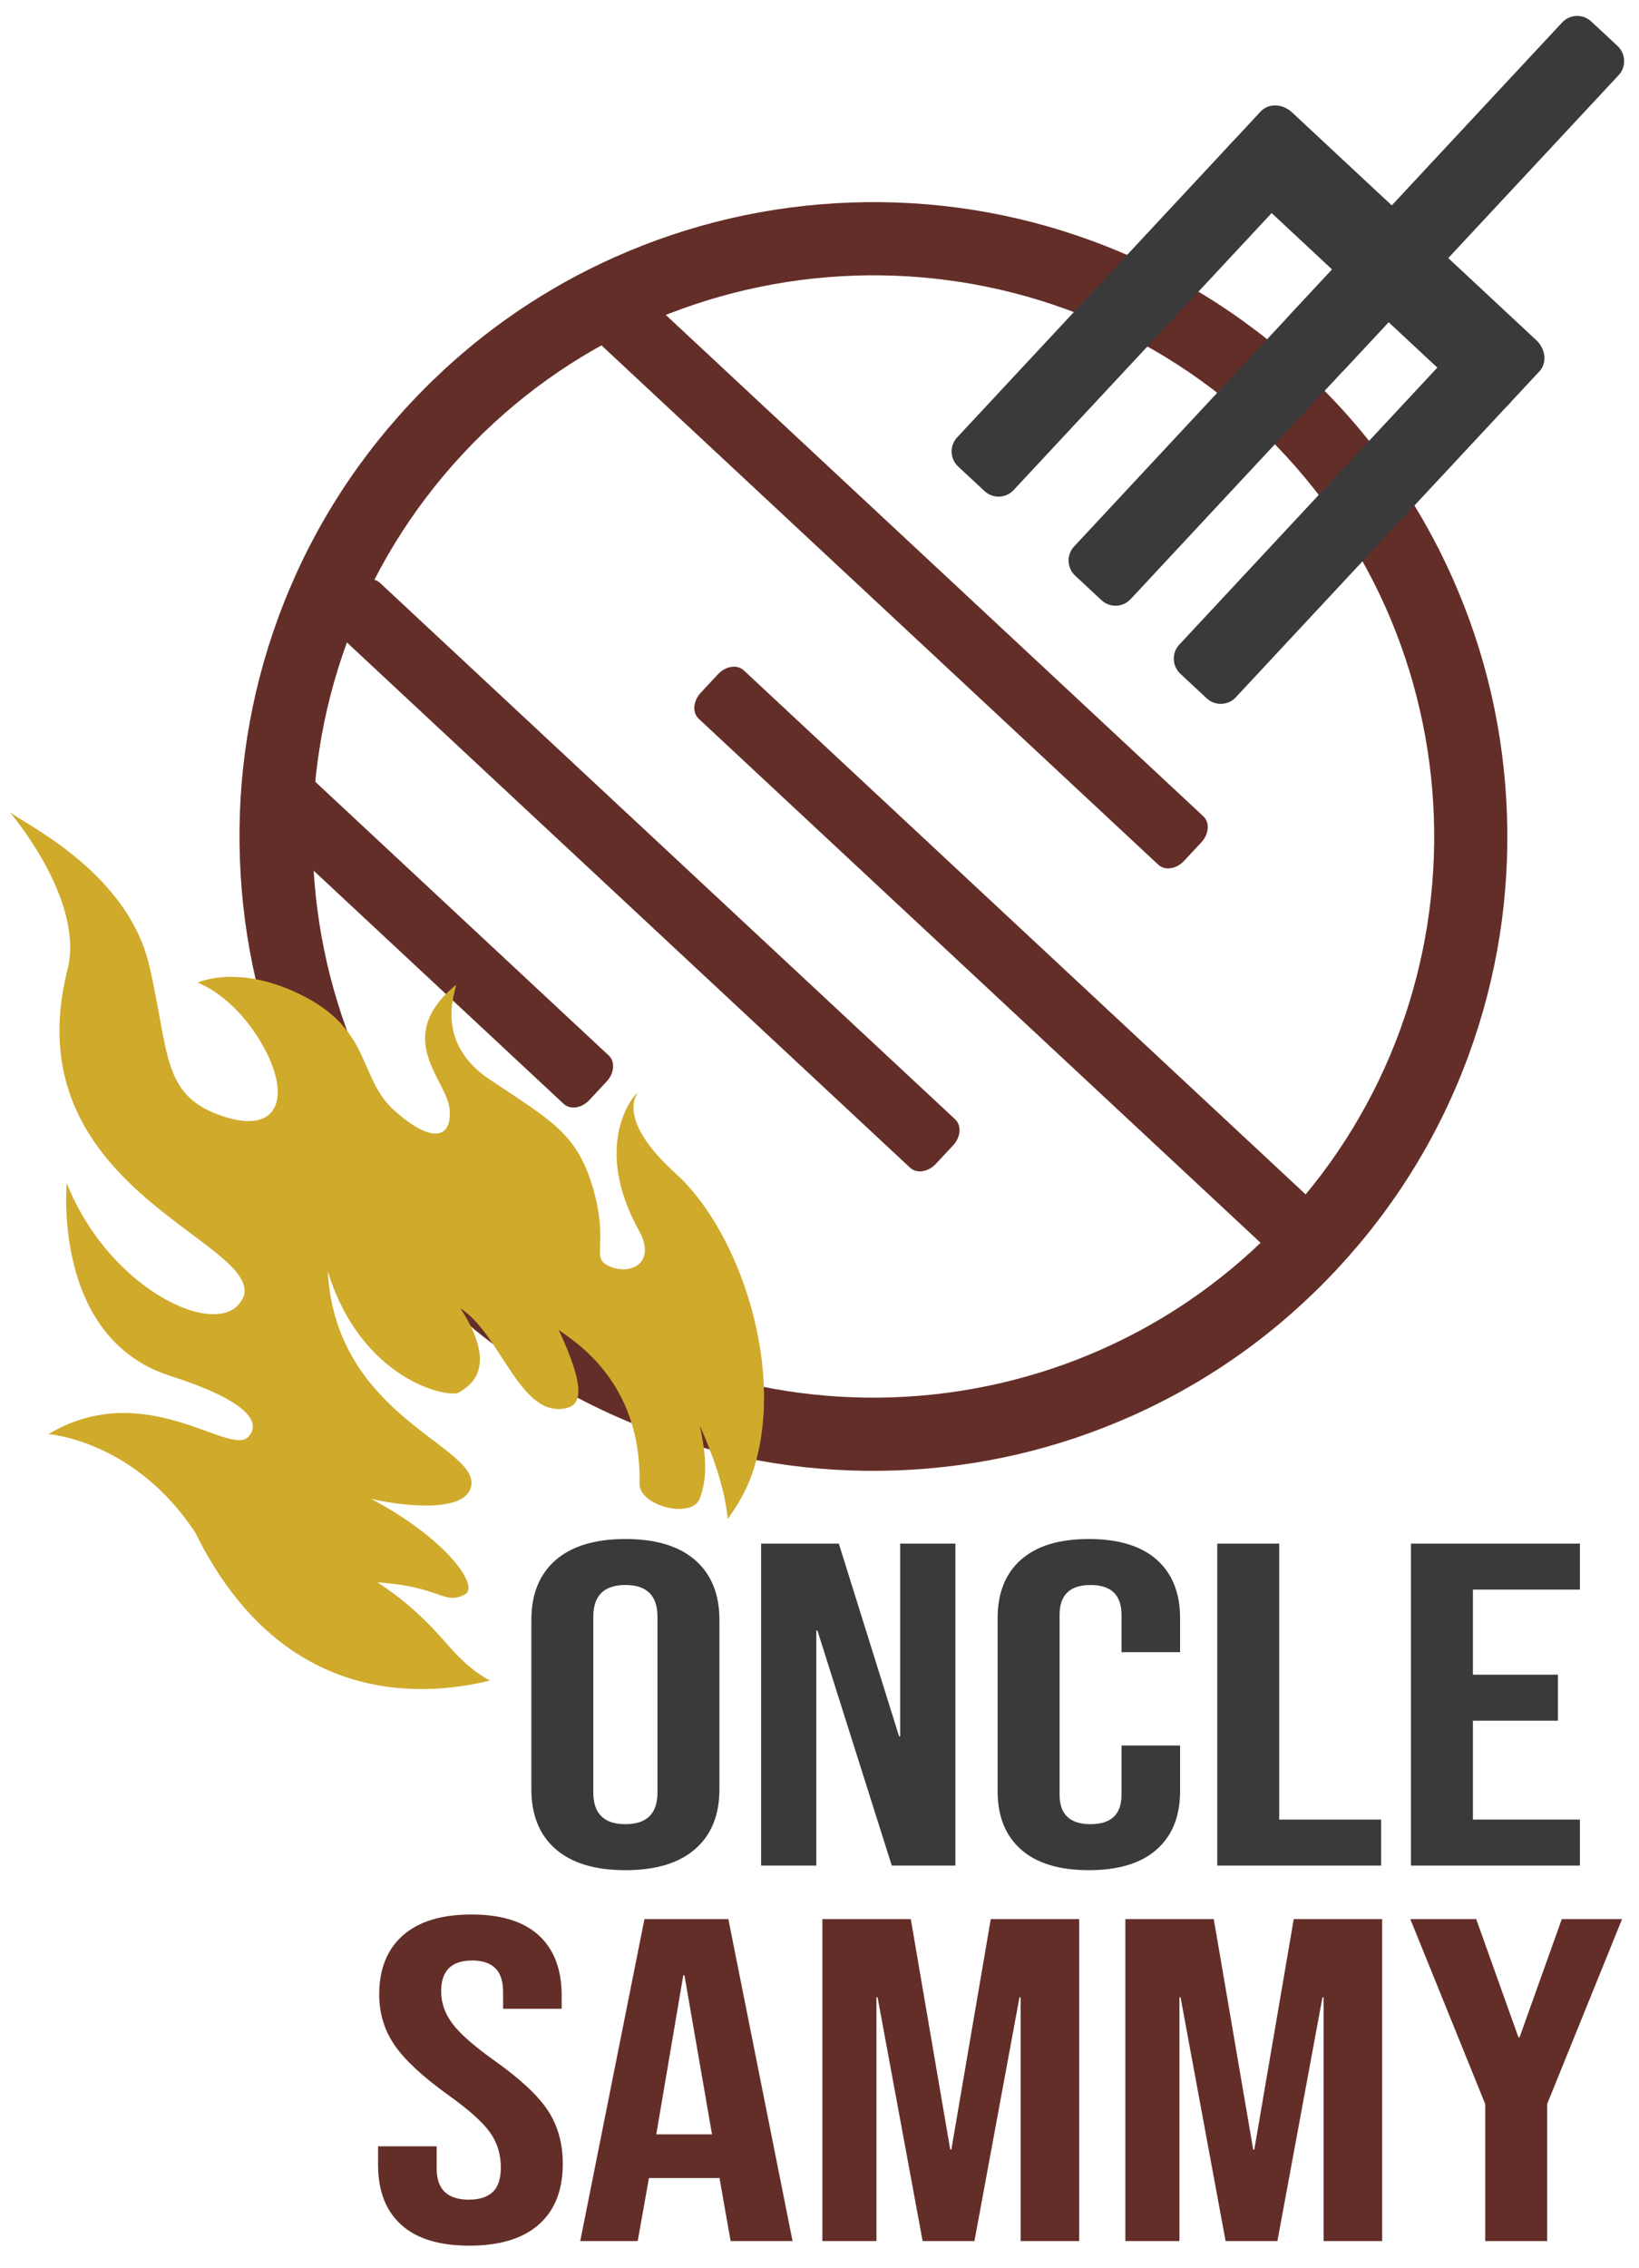 <?xml version="1.0" encoding="utf-8"?>
<!-- Generator: Adobe Illustrator 16.0.0, SVG Export Plug-In . SVG Version: 6.00 Build 0)  -->
<!DOCTYPE svg PUBLIC "-//W3C//DTD SVG 1.1//EN" "http://www.w3.org/Graphics/SVG/1.1/DTD/svg11.dtd">
<svg version="1.1" id="Calque_1" xmlns="http://www.w3.org/2000/svg" xmlns:xlink="http://www.w3.org/1999/xlink" x="0px" y="0px"
	 width="595.28px" height="823.07px" viewBox="0 0 595.28 823.07" enable-background="new 0 0 595.28 823.07" xml:space="preserve">
<g>
	<g>
		<path fill="#642E28" d="M160.244,472.022c-22.734-21.188-40.64-46.202-53.223-74.346c-12.15-27.177-18.844-56.107-19.895-85.985
			c-1.052-29.878,3.592-59.208,13.804-87.172c10.574-28.959,26.678-55.168,47.866-77.9c21.188-22.734,46.202-40.641,74.346-53.222
			c27.178-12.15,56.107-18.844,85.986-19.895c29.879-1.051,59.208,3.593,87.171,13.804c28.958,10.574,55.168,26.679,77.902,47.866
			c22.732,21.189,40.64,46.202,53.222,74.346c12.15,27.178,18.844,56.107,19.894,85.984c1.053,29.88-3.592,59.208-13.803,87.172
			c-10.574,28.958-26.679,55.168-47.866,77.901s-46.201,40.639-74.346,53.222c-27.178,12.151-56.107,18.845-85.985,19.895
			c-29.878,1.052-59.207-3.593-87.171-13.804C209.187,509.314,182.977,493.21,160.244,472.022z M456.153,154.535
			c-82.193-76.607-211.387-72.063-287.994,10.13C91.552,246.86,96.097,376.052,178.29,452.661
			c82.193,76.606,211.388,72.062,287.994-10.132C542.892,360.336,538.347,231.142,456.153,154.535z"/>
		<path fill="#642E28" d="M430.04,312.462c-2.78,2.984-6.964,3.606-9.342,1.389l-208.9-194.702c-2.378-2.217-2.051-6.433,0.73-9.417
			l6.297-6.756c2.781-2.985,6.964-3.606,9.343-1.39l208.898,194.702c2.379,2.216,2.053,6.433-0.729,9.418L430.04,312.462z"/>
		<path fill="#642E28" d="M472.006,454.174c-2.781,2.986-6.966,3.607-9.343,1.391L253.764,260.862
			c-2.379-2.217-2.052-6.433,0.729-9.418l6.296-6.756c2.781-2.984,6.964-3.606,9.343-1.39l208.9,194.702
			c2.378,2.217,2.051,6.434-0.73,9.417L472.006,454.174z"/>
		<path fill="#642E28" d="M339.885,422.427c-2.782,2.984-6.965,3.605-9.342,1.389l-208.9-194.701
			c-2.378-2.218-2.052-6.433,0.729-9.418l6.297-6.755c2.782-2.984,6.964-3.606,9.343-1.389l208.9,194.702
			c2.377,2.217,2.051,6.435-0.729,9.418L339.885,422.427z"/>
		<path fill="#642E28" d="M221.09,383.078L100.888,271.045l-6.869,26.418l110.702,103.177c2.378,2.218,6.561,1.596,9.343-1.389
			l6.297-6.757C223.142,389.511,223.469,385.294,221.09,383.078z"/>
		<g>
			<path fill="#3A3A3A" d="M527.77,127.267c2.815-3.022,7.548-3.188,10.569-0.373l9.577,8.925c3.021,2.817,3.188,7.549,0.371,10.57
				l-99.443,106.695c-2.816,3.021-7.548,3.188-10.569,0.371l-9.577-8.925c-3.021-2.815-3.188-7.548-0.372-10.57L527.77,127.267z"/>
			<path fill="#3A3A3A" d="M489.551,91.646c2.816-3.022,7.549-3.188,10.57-0.372l9.577,8.926c3.021,2.816,3.188,7.548,0.371,10.569
				l-99.441,106.695c-2.818,3.022-7.55,3.187-10.571,0.371l-9.577-8.925c-3.021-2.816-3.188-7.548-0.371-10.57L489.551,91.646z"/>
			<path fill="#3A3A3A" d="M447.074,52.056c2.816-3.021,7.549-3.188,10.57-0.372l9.576,8.925c3.022,2.816,3.188,7.548,0.373,10.57
				l-99.444,106.693c-2.815,3.022-7.547,3.188-10.569,0.373l-9.576-8.925c-3.021-2.817-3.188-7.549-0.372-10.57L447.074,52.056z"/>
			<path fill="#3A3A3A" d="M457.911,40.429c2.817-3.021,7.908-2.854,11.372,0.375l88.668,82.642
				c3.464,3.228,3.988,8.295,1.173,11.317l-11.475,12.312c-2.817,3.022-7.908,2.854-11.372-0.375l-88.668-82.642
				c-3.464-3.229-3.988-8.295-1.172-11.317L457.911,40.429z"/>
			<path fill="#3A3A3A" d="M567.362,8.161c2.816-3.022,7.548-3.188,10.569-0.372l9.577,8.925c3.021,2.816,3.188,7.548,0.372,10.57
				l-99.444,106.694c-2.815,3.022-7.548,3.188-10.57,0.372l-9.575-8.925c-3.022-2.816-3.188-7.548-0.372-10.569L567.362,8.161z"/>
		</g>
	</g>
	<g>
		<path fill="#3A3A3A" d="M201.777,671.087c-5.864-5.117-8.795-12.353-8.795-21.701v-61.433c0-9.348,2.931-16.58,8.795-21.701
			c5.862-5.117,14.318-7.679,25.363-7.679c11.044,0,19.497,2.562,25.361,7.679c5.862,5.121,8.796,12.354,8.796,21.701v61.433
			c0,9.349-2.934,16.584-8.796,21.701c-5.864,5.121-14.317,7.68-25.361,7.68C216.095,678.767,207.639,676.208,201.777,671.087z
			 M238.798,650.554v-63.769c0-7.679-3.886-11.519-11.658-11.519c-7.773,0-11.659,3.84-11.659,11.519v63.769
			c0,7.681,3.886,11.519,11.659,11.519C234.912,662.072,238.798,658.234,238.798,650.554z"/>
		<path fill="#3A3A3A" d="M276.431,560.241h28.227l21.885,69.947h0.409v-69.947h20.045v116.855h-23.112l-26.999-85.304h-0.409
			v85.304h-20.045V560.241z"/>
		<path fill="#3A3A3A" d="M370.821,671.253c-5.66-5.006-8.489-12.073-8.489-21.2v-62.767c0-9.124,2.829-16.192,8.489-21.201
			c5.655-5.009,13.873-7.512,24.647-7.512c10.769,0,18.985,2.503,24.646,7.512c5.656,5.009,8.488,12.077,8.488,21.201v12.354
			h-21.271v-13.521c0-7.233-3.753-10.852-11.249-10.852c-7.501,0-11.249,3.618-11.249,10.852v65.271
			c0,7.123,3.748,10.684,11.249,10.684c7.496,0,11.249-3.561,11.249-10.684v-17.861h21.271v16.525c0,9.127-2.832,16.194-8.488,21.2
			c-5.66,5.009-13.877,7.514-24.646,7.514C384.694,678.767,376.477,676.262,370.821,671.253z"/>
		<path fill="#3A3A3A" d="M442.102,560.241H464.6v100.163h37.02v16.692h-59.518V560.241z"/>
		<path fill="#3A3A3A" d="M512.459,560.241h61.36v16.695h-38.861v30.884h30.885v16.691h-30.885v35.893h38.861v16.692h-61.36V560.241
			z"/>
	</g>
	<g>
		<g>
			<path fill="#642E28" d="M145.701,807.449c-5.594-5.063-8.387-12.323-8.387-21.785v-6.677h21.271V787
				c0,7.569,3.886,11.353,11.658,11.353c3.816,0,6.714-0.92,8.694-2.755c1.974-1.837,2.965-4.813,2.965-8.932
				c0-4.895-1.365-9.207-4.091-12.937c-2.729-3.729-7.773-8.205-15.135-13.438c-9.275-6.678-15.749-12.714-19.43-18.112
				c-3.682-5.397-5.522-11.491-5.522-18.279c0-9.235,2.864-16.386,8.591-21.452c5.727-5.063,14.042-7.595,24.952-7.595
				c10.771,0,18.92,2.532,24.442,7.595c5.522,5.066,8.285,12.327,8.285,21.785v4.842h-21.272v-6.01c0-4.007-0.956-6.929-2.864-8.764
				c-1.91-1.837-4.704-2.755-8.386-2.755c-7.5,0-11.249,3.73-11.249,11.185c0,4.231,1.397,8.18,4.193,11.853
				c2.793,3.672,7.874,8.125,15.237,13.354c9.409,6.678,15.884,12.744,19.432,18.196c3.543,5.454,5.318,11.853,5.318,19.197
				c0,9.573-2.9,16.918-8.694,22.035c-5.796,5.121-14.215,7.68-25.26,7.68C159.538,815.046,151.29,812.516,145.701,807.449z"/>
			<path fill="#642E28" d="M234.06,696.521h30.476l23.317,116.854h-22.499l-4.091-23.203v0.333h-25.566l-4.091,22.87h-20.862
				L234.06,696.521z M258.604,774.647l-10.022-57.76h-0.41l-9.817,57.76H258.604z"/>
			<path fill="#642E28" d="M298.689,696.521h32.111l14.319,83.635h0.408l14.317-83.635h32.111v116.854h-21.271V724.9h-0.41
				l-16.362,88.476h-18.817L318.733,724.9h-0.408v88.476h-19.636V696.521z"/>
			<path fill="#642E28" d="M408.728,696.521h32.112l14.318,83.635h0.408l14.317-83.635h32.112v116.854h-21.271V724.9h-0.409
				l-16.363,88.476h-18.817L428.772,724.9h-0.409v88.476h-19.636V696.521z"/>
			<path fill="#642E28" d="M539.425,763.629l-27.202-67.107h23.93l15.34,42.901h0.409l15.341-42.901h21.885l-27.203,67.107v49.747
				h-22.499V763.629z"/>
		</g>
	</g>
	<path fill-rule="evenodd" clip-rule="evenodd" fill="#D0AA2B" d="M177.974,609.936c-27.295,6.713-76.704,7.816-107.025-53.641
		c-21.959-33.555-53.339-35.796-53.339-35.796c34.885-20.848,65.766,8.228,72.539,1.021c5.243-5.573-1.133-13.471-28.332-22.159
		c-44.317-14.157-37.179-73.183-37.607-70.049c15.87,40.267,58.179,58.817,64.444,40.729c4.535-20.285-84.048-39.392-64.146-118.116
		c6.473-25.613-21.403-57.708-21.403-57.708c1.042,2.707,42.689,20.202,51.083,56.152c7.516,32.176,4.278,47.498,27.216,54.916
		c20.304,6.567,24.334-7.835,13.913-26.038c-10.419-18.202-23.523-22.599-23.523-22.599s15.332-7.318,39.249,5.292
		c23.915,12.607,19.223,29.537,32.225,41.155c13,11.618,20.82,10.633,20.054-0.272c-0.762-10.905-20.955-25.793,1.995-45.146
		c2.158-1.818-9.891,19.06,12.401,34.022c22.292,14.958,31.744,19.455,37.587,39.31c5.842,19.856-0.477,25.167,5.126,28.151
		c7.841,4.181,18.384-0.299,11.633-12.516c-17.271-31.252-1.816-49.252-0.699-49.887c1.12-0.636-9.107,8.276,14.143,29.272
		c23.251,20.994,40.54,72.317,27.502,109.294c-1.936,5.485-4.965,10.828-8.713,15.953c-0.095-1.123-0.229-2.242-0.398-3.354
		c-1.598-10.507-5.452-20.741-9.718-30.521c3.245,15.125,1.774,21.136,0.102,26.201c-2.621,7.946-22.206,3.098-22.02-5.2
		c0.835-37.204-24.122-51.825-29.359-55.742c10.165,21.678,7.882,27.093,3.056,28.332c-16.862,4.334-23.851-26.552-38.705-36.129
		c14.684,22.605,2.336,28.651-0.621,30.543c-3.342,2.137-35.326-4.053-47.599-44.066c2.878,53.691,56.068,63.567,51.981,78.498
		c-2.841,10.361-29.492,5.824-36.258,4.146c26.663,13.997,39.772,31.701,34.092,34.698c-7.634,4.03-8.7-2.876-31.737-4.373
		c9.212,5.962,17.14,13.091,24.383,21.426C166.398,601.378,171.36,606.479,177.974,609.936z"/>
</g>
</svg>

